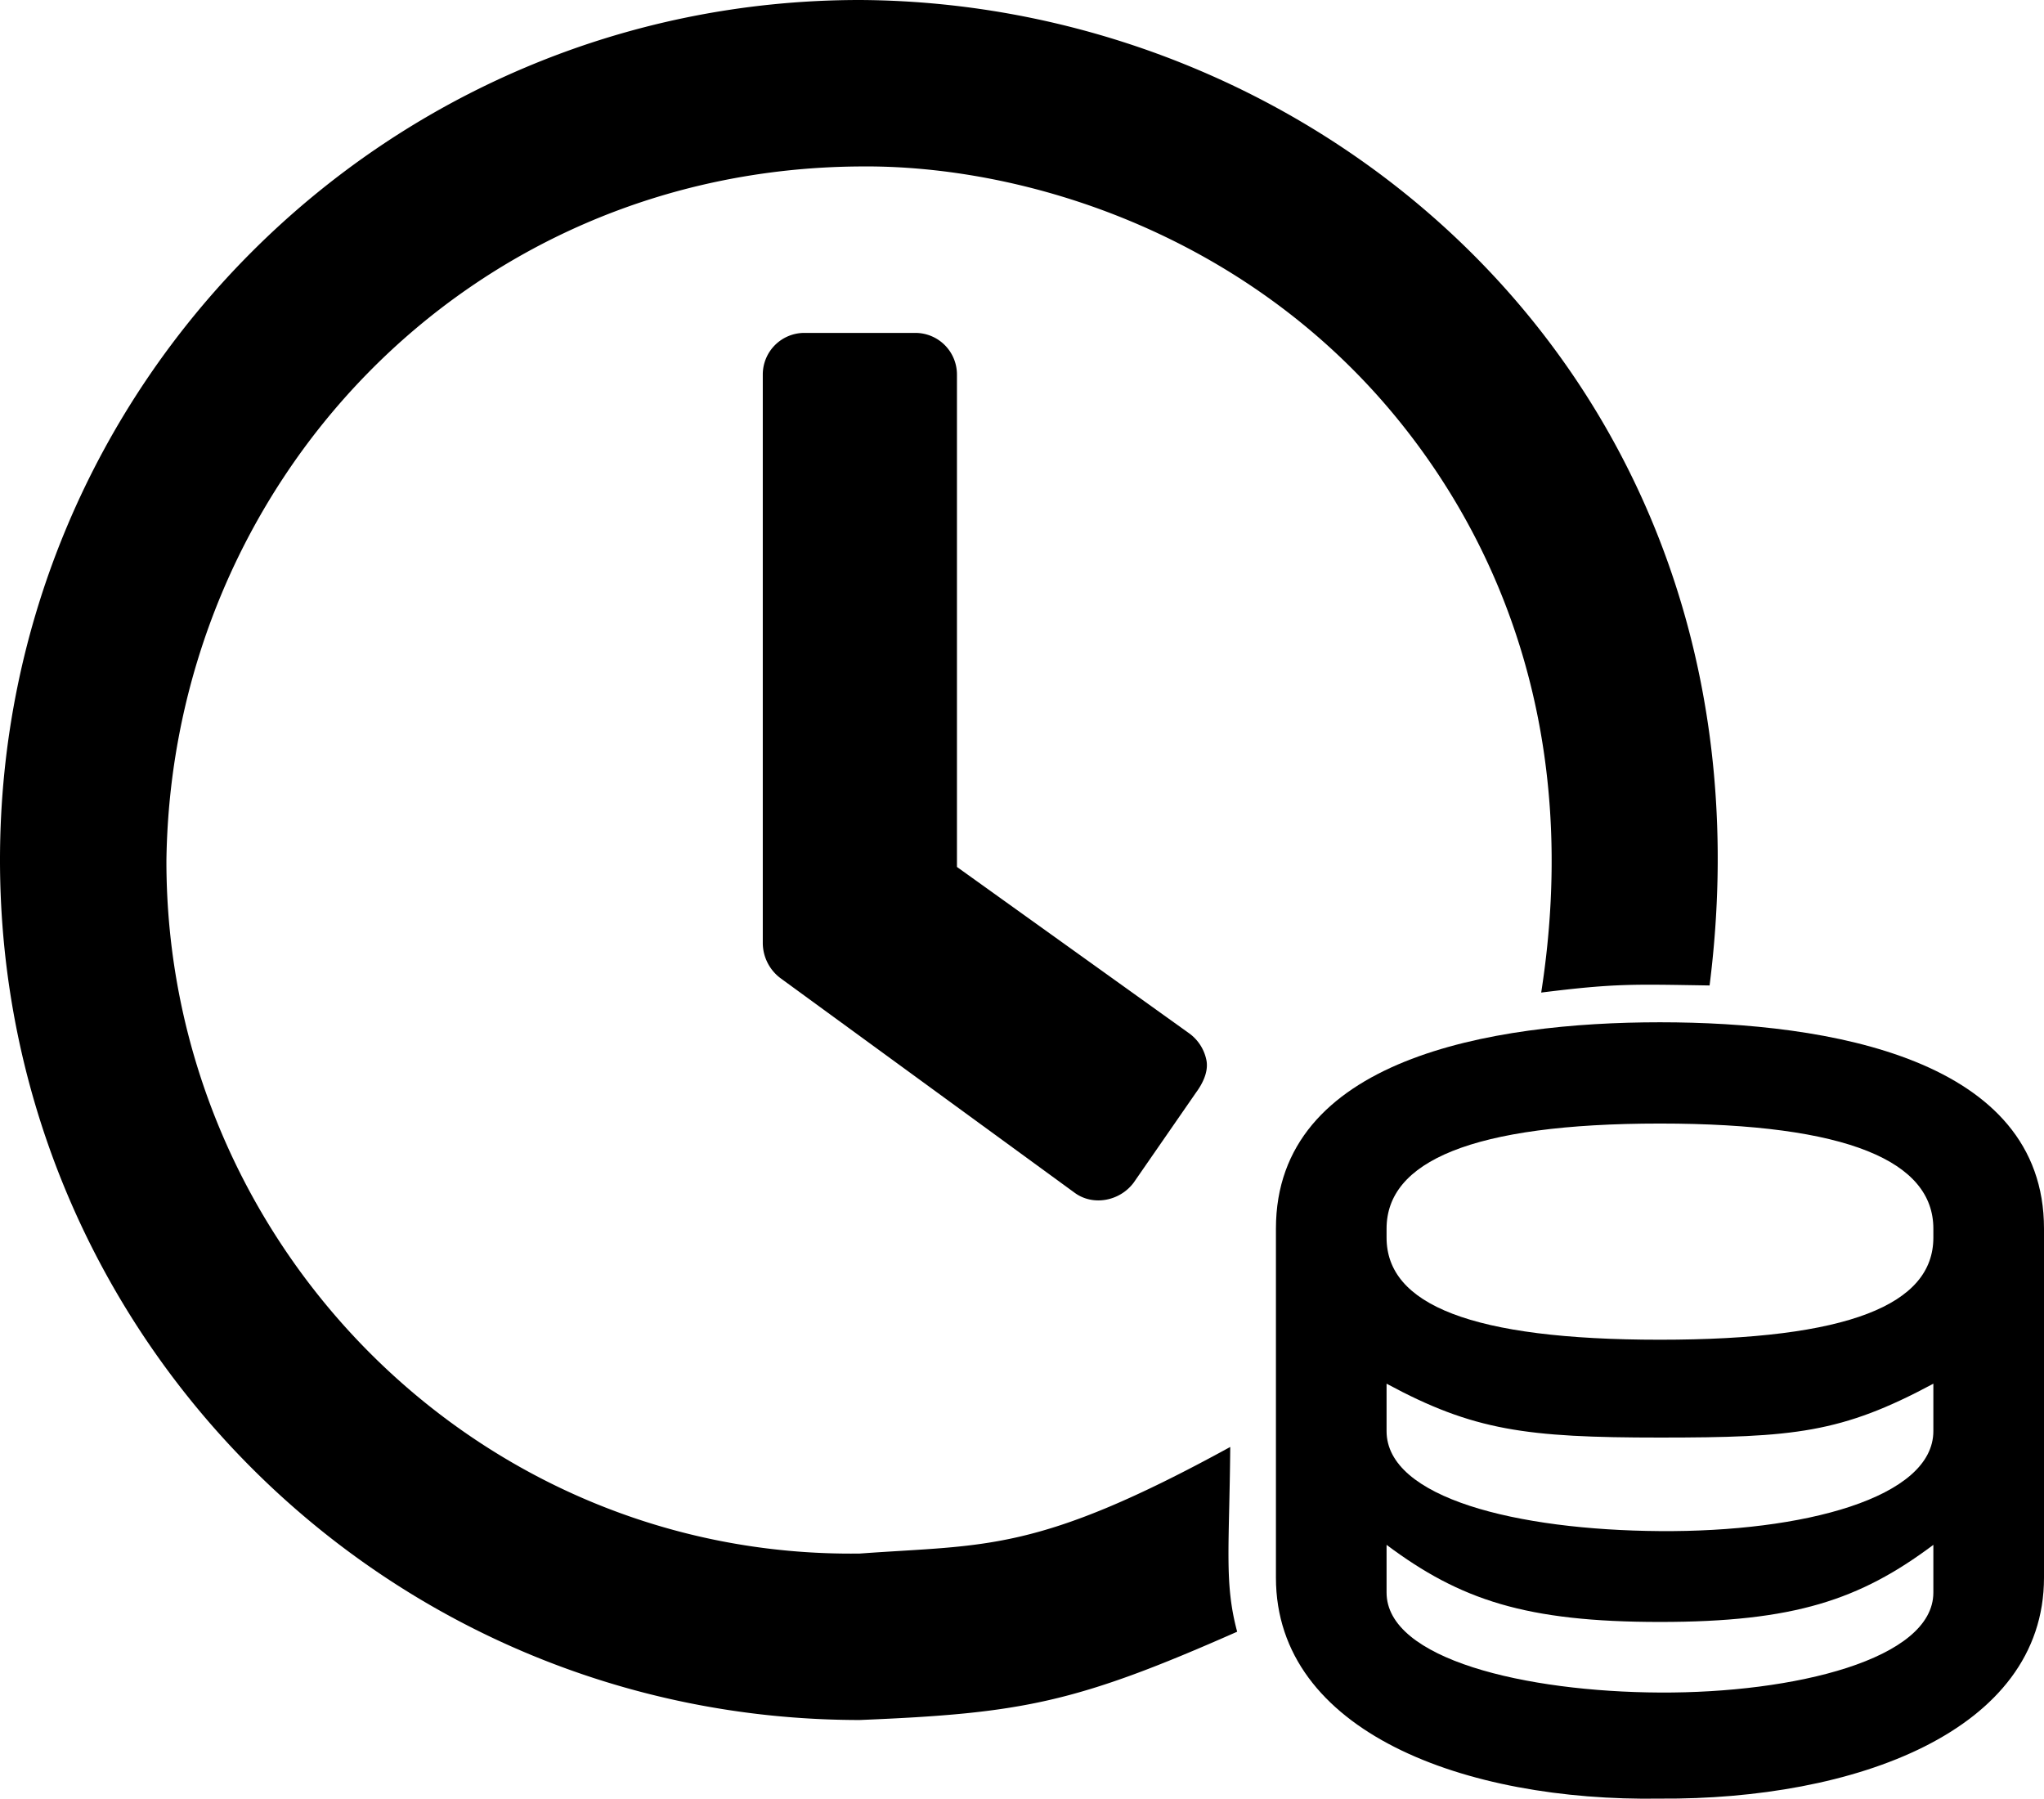 <svg xmlns="http://www.w3.org/2000/svg" width="589.524" height="518.696" viewBox="0 0 589.524 518.696">
    <g id="Group_6" data-name="Group 6" transform="translate(-639.634 -561.304)">
        <path id="clock" d="M256,8C119,8,8,119,8,256S119,504,256,504c46.749-1.917,62.248-4.875,108.82-25.459-3.744-13.972-2.257-24.1-1.994-53.281C306.885,455.913,292.42,453.34,256,456,145.373,457.444,55.763,366.3,56,256,57.526,147.907,142.294,56.738,256,56c47.429-.513,110.819,19.293,154.216,71.781,30.553,36.955,53.852,92.214,42.294,166.447,21.538-2.69,26.567-2.392,48.563-2.048C522.546,122.574,393.274,8.709,256,8Zm62,344-85-62a12.748,12.748,0,0,1-5-10V116a12,12,0,0,1,12-12h32a12,12,0,0,1,12,12V258l67,48a12.586,12.586,0,0,1,5,8c.488,3.152-1.112,6.429-3,9l-18,26C331.061,354.327,323.365,355.887,318,352Z" transform="translate(631.634 553.304)"/>
        <path id="Path_4" data-name="Path 4" d="M304.024,164.767V64.128c0-49-61.987-59.508-110.762-59.508S82.5,15.135,82.5,64.128V164.762c0,44.579,54.652,64.617,110.762,63.73C248.95,228.89,304.024,209.329,304.024,164.767ZM114.41,64.128c0-19.269,24.376-30.305,78.852-30.305s78.852,11.042,78.852,30.305v2.59c0,19.269-24.376,29.445-78.852,29.445S114.41,85.987,114.41,66.724Zm0,44.713c25.056,13.515,40.168,15.536,78.852,15.536s52.346-1.3,78.852-15.536v13.672c0,19.269-37.547,29.139-78.852,28.839s-78.852-9.571-78.852-28.839Zm0,60.226V155.313c21.2,15.868,40.168,22.236,78.852,22.236s57.654-6.367,78.852-22.236v13.754c0,19.269-40.155,29.032-78.852,28.839S114.41,188.33,114.41,169.067Z" transform="translate(925.134 851.48)"/>
    </g>
</svg>
